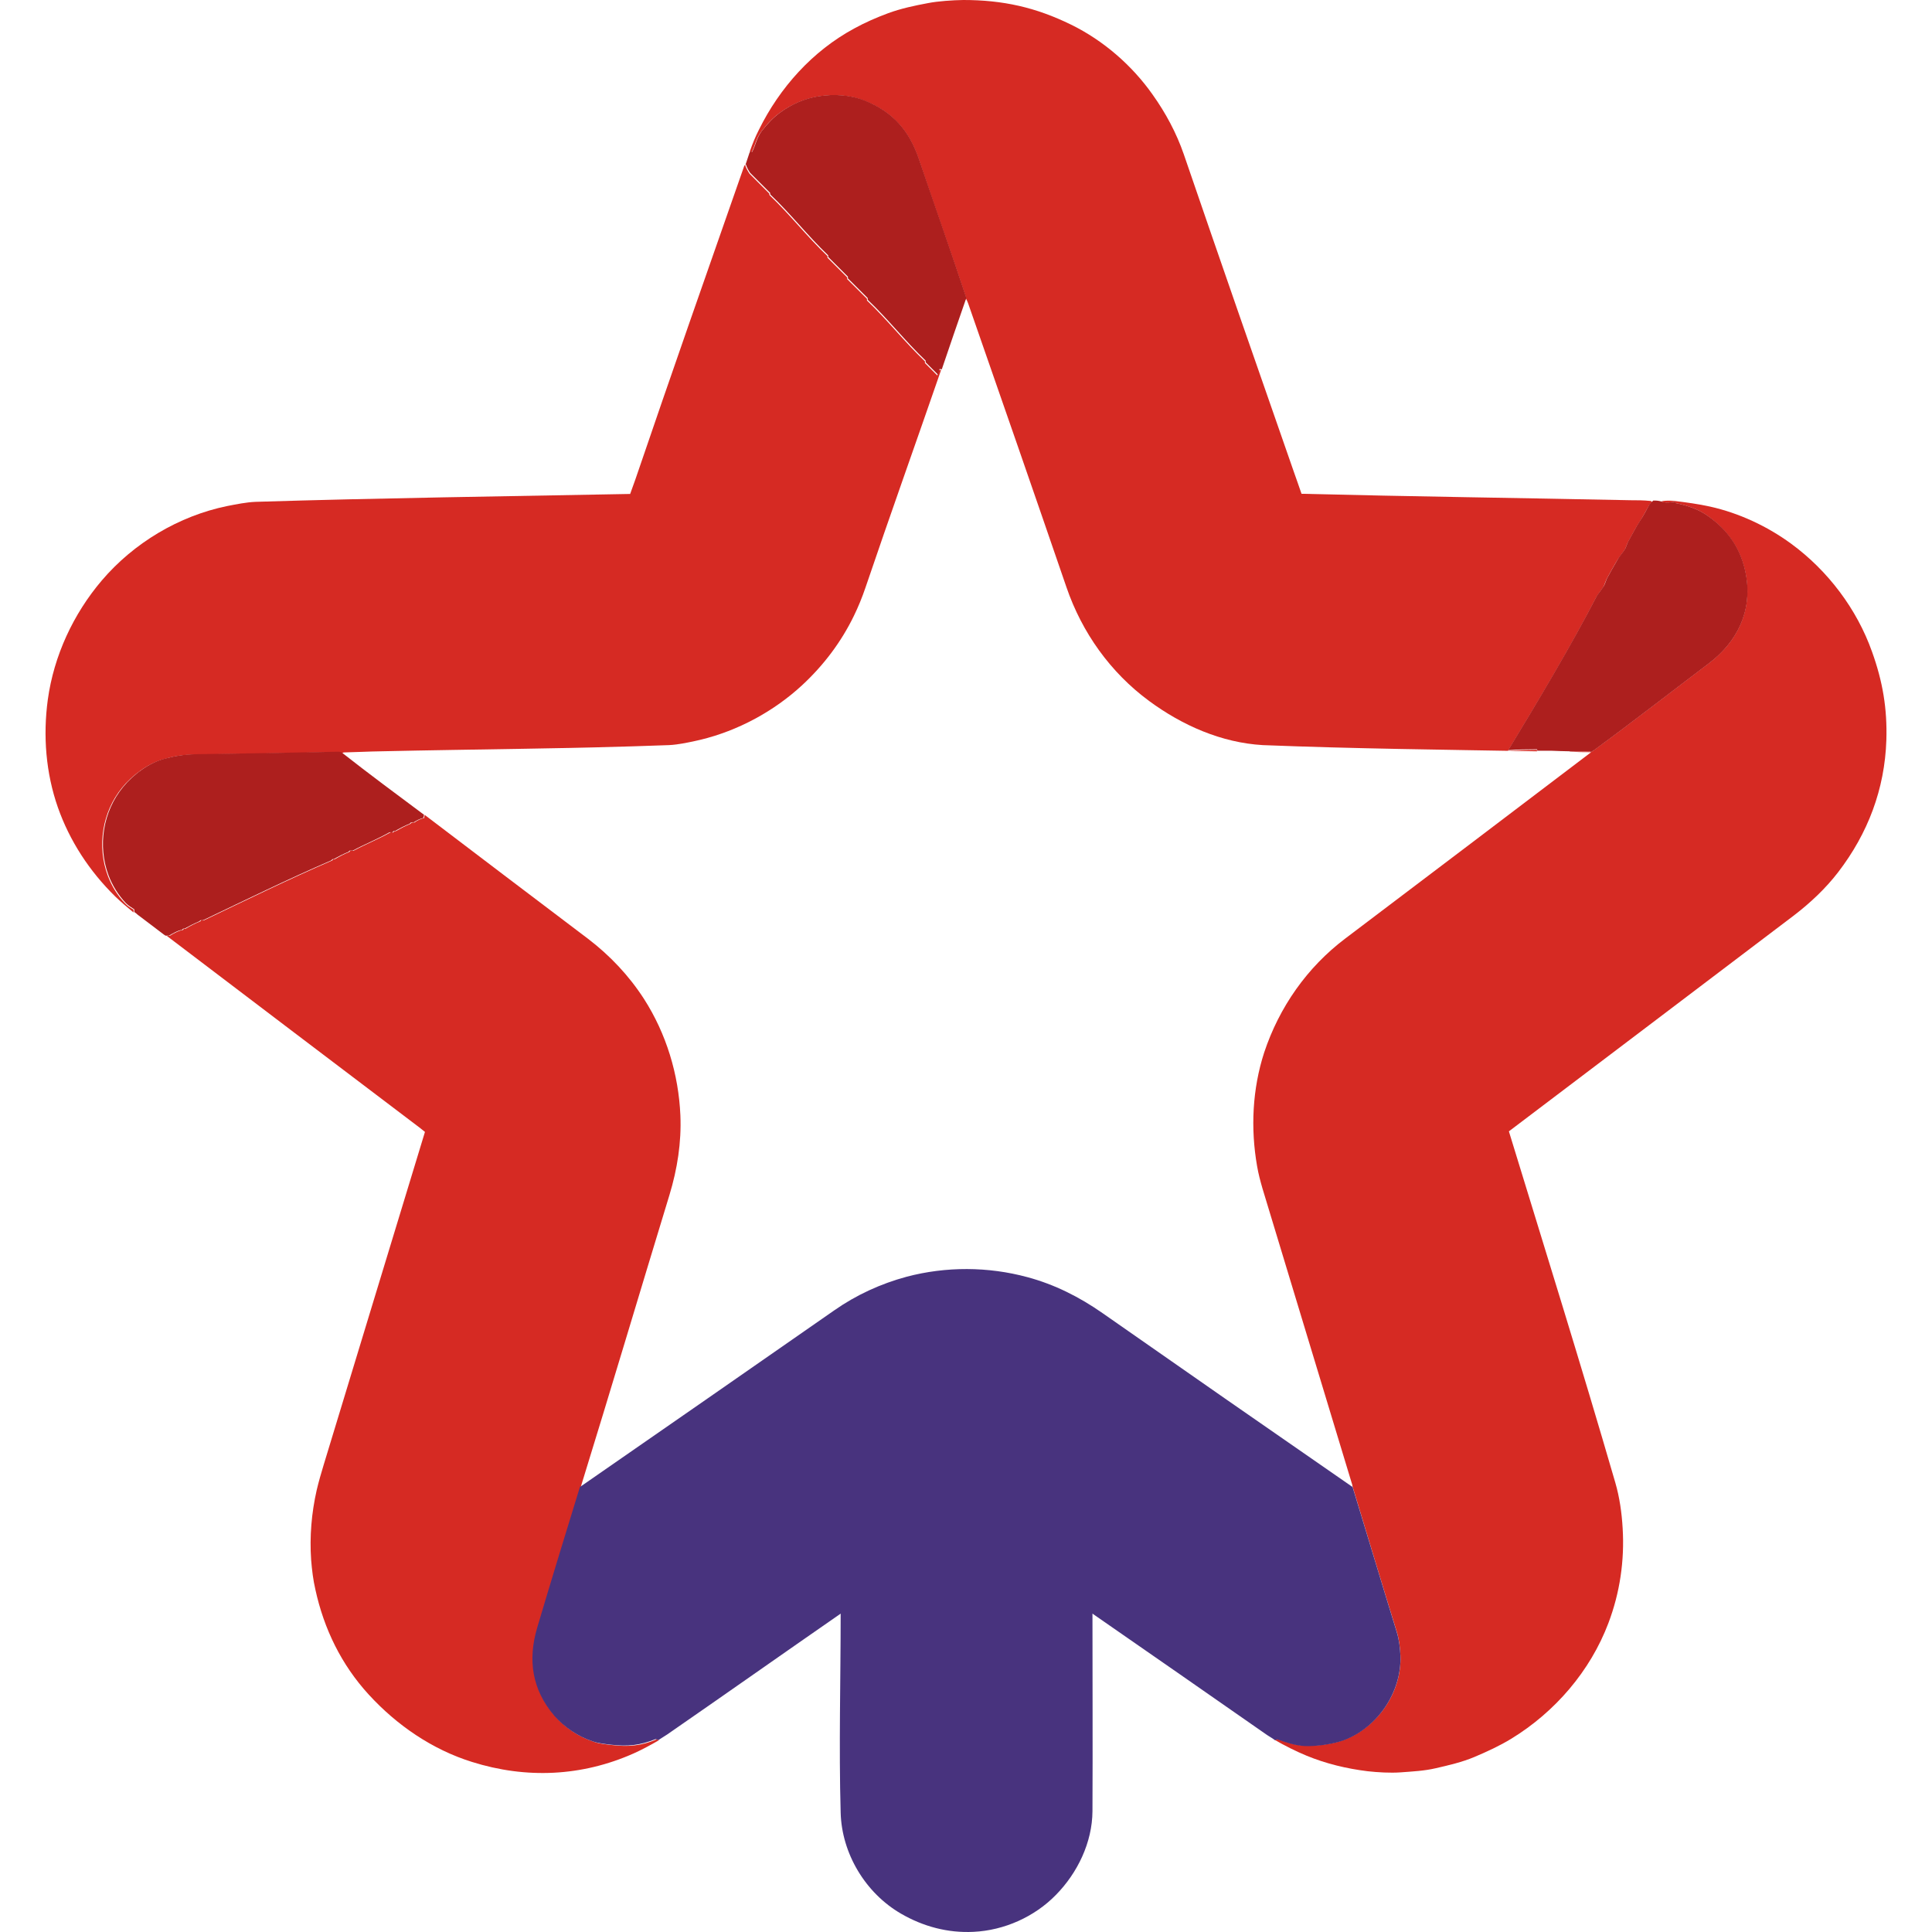 <svg width="24" height="24" viewBox="0 0 24 24" fill="none" xmlns="http://www.w3.org/2000/svg">
<g clip-path="url(#clip0_45_4169)">
<path d="M11.999 3.692C11.81 3.119 11.606 2.551 11.415 1.981C11.292 1.62 11.09 1.388 10.736 1.25C10.561 1.179 10.354 1.168 10.17 1.197C9.997 1.225 9.834 1.295 9.693 1.397C9.602 1.461 9.527 1.543 9.461 1.629C9.388 1.722 9.382 1.815 9.336 1.892C9.329 1.886 9.322 1.881 9.316 1.877C9.347 1.788 9.384 1.697 9.427 1.613C9.686 1.088 10.093 0.634 10.611 0.354C10.747 0.279 10.888 0.218 11.033 0.164C11.194 0.105 11.36 0.07 11.526 0.039C11.651 0.014 11.838 0.002 11.967 0C12.458 0 12.867 0.091 13.307 0.307C13.705 0.502 14.062 0.811 14.318 1.175C14.48 1.402 14.614 1.652 14.705 1.915C15.154 3.226 15.611 4.537 16.068 5.848C16.1 5.943 16.136 6.036 16.168 6.134C17.529 6.168 18.892 6.186 20.255 6.214C20.337 6.214 20.418 6.214 20.503 6.223C20.512 6.223 20.516 6.232 20.523 6.236C20.512 6.248 20.5 6.259 20.489 6.273C20.443 6.348 20.418 6.407 20.366 6.484C20.33 6.536 20.259 6.67 20.225 6.732C20.214 6.75 20.198 6.802 20.187 6.822C20.173 6.847 20.119 6.916 20.1 6.943C20.059 7.009 19.998 7.118 19.959 7.191C19.95 7.209 19.932 7.261 19.923 7.281C19.898 7.322 19.864 7.365 19.837 7.404C19.51 8.038 19.103 8.715 18.733 9.326C18.853 9.319 18.971 9.315 19.092 9.315C19.094 9.319 19.096 9.322 19.092 9.333C17.956 9.313 16.822 9.301 15.686 9.256C15.175 9.226 14.689 9.013 14.275 8.708C13.794 8.354 13.441 7.858 13.248 7.295C12.844 6.118 12.435 4.941 12.026 3.767C12.019 3.749 12.01 3.728 11.994 3.696" fill="#D62A23"/>
<path d="M2.057 11.623C2.073 11.627 2.082 11.625 2.091 11.625C2.098 11.625 2.102 11.625 2.109 11.625C2.137 11.605 2.234 11.553 2.268 11.555C2.273 11.55 2.28 11.543 2.284 11.539C2.291 11.539 2.298 11.539 2.305 11.537C2.359 11.505 2.423 11.471 2.482 11.448C2.489 11.446 2.493 11.439 2.498 11.434C2.509 11.432 2.523 11.437 2.534 11.432C3.061 11.18 3.591 10.921 4.122 10.691C4.129 10.689 4.134 10.68 4.138 10.676C4.145 10.676 4.152 10.676 4.159 10.673C4.213 10.642 4.277 10.607 4.336 10.585C4.343 10.58 4.347 10.573 4.352 10.569C4.365 10.569 4.377 10.569 4.39 10.569C4.542 10.487 4.697 10.426 4.847 10.342C4.858 10.337 4.872 10.339 4.883 10.342C4.888 10.337 4.895 10.33 4.899 10.326C4.906 10.326 4.913 10.326 4.92 10.323C4.974 10.292 5.038 10.258 5.097 10.235C5.104 10.23 5.108 10.223 5.113 10.219C5.12 10.219 5.126 10.219 5.133 10.217C5.138 10.217 5.145 10.217 5.151 10.217C5.176 10.194 5.235 10.167 5.269 10.162C5.269 10.151 5.274 10.137 5.276 10.123C5.951 10.637 6.628 11.15 7.305 11.662C7.578 11.871 7.812 12.118 8 12.409C8.277 12.841 8.43 13.345 8.452 13.856C8.466 14.193 8.414 14.522 8.316 14.845C7.948 16.051 7.589 17.26 7.216 18.466C7.216 18.466 7.216 18.471 7.216 18.473C7.032 19.07 6.855 19.647 6.685 20.224C6.567 20.624 6.617 20.995 6.896 21.317C7.023 21.465 7.191 21.576 7.378 21.637C7.448 21.663 7.532 21.669 7.607 21.678C7.807 21.701 7.966 21.688 8.155 21.608C8.166 21.61 8.175 21.613 8.187 21.617C8.084 21.676 7.98 21.733 7.873 21.781C7.226 22.069 6.535 22.099 5.862 21.887C5.369 21.733 4.929 21.431 4.581 21.051C4.24 20.679 4.024 20.233 3.918 19.747C3.89 19.627 3.875 19.5 3.865 19.377C3.845 19.086 3.87 18.793 3.934 18.511C3.959 18.405 3.99 18.298 4.022 18.193C4.442 16.817 4.858 15.438 5.279 14.061C5.256 14.043 5.233 14.024 5.21 14.006C4.165 13.216 3.123 12.423 2.071 11.625" fill="#D62A23"/>
<path d="M9.259 2.052C9.259 2.076 9.302 2.145 9.311 2.158C9.393 2.24 9.475 2.322 9.556 2.404C9.556 2.41 9.556 2.417 9.559 2.424C9.813 2.665 10.024 2.938 10.279 3.181C10.279 3.187 10.279 3.194 10.279 3.201C10.361 3.283 10.443 3.365 10.524 3.446C10.524 3.453 10.524 3.46 10.524 3.467C10.606 3.549 10.688 3.63 10.77 3.712C10.77 3.719 10.77 3.726 10.77 3.733C11.024 3.974 11.235 4.246 11.49 4.489C11.49 4.496 11.49 4.503 11.49 4.51C11.542 4.562 11.592 4.612 11.644 4.664C11.651 4.639 11.656 4.621 11.66 4.596C11.667 4.596 11.674 4.591 11.69 4.598C11.379 5.498 11.058 6.395 10.752 7.297C10.711 7.418 10.663 7.536 10.608 7.649C10.449 7.977 10.229 8.267 9.963 8.513C9.611 8.838 9.166 9.078 8.7 9.19C8.586 9.217 8.427 9.251 8.311 9.256C7.119 9.301 5.926 9.306 4.731 9.333C4.579 9.335 4.424 9.344 4.272 9.347C4.263 9.347 4.256 9.356 4.247 9.36C4.227 9.342 4.213 9.342 4.183 9.342C3.595 9.356 3.007 9.365 2.42 9.374C2.277 9.374 2.168 9.392 2.032 9.431C1.843 9.481 1.641 9.631 1.518 9.783C1.269 10.087 1.203 10.51 1.339 10.878C1.387 11.005 1.459 11.126 1.555 11.223C1.584 11.255 1.625 11.28 1.659 11.3C1.659 11.312 1.659 11.323 1.659 11.335C1.58 11.271 1.503 11.205 1.43 11.135C1.112 10.823 0.866 10.448 0.719 10.03C0.569 9.601 0.533 9.14 0.594 8.69C0.669 8.147 0.91 7.627 1.266 7.209C1.664 6.743 2.223 6.409 2.823 6.286C2.938 6.264 3.057 6.239 3.175 6.234C4.724 6.186 6.276 6.166 7.828 6.136C7.85 6.075 7.871 6.016 7.893 5.955C8.336 4.655 8.791 3.358 9.247 2.056" fill="#D62A23"/>
<path d="M9.259 2.052C9.275 2.006 9.291 1.956 9.306 1.911C9.306 1.904 9.313 1.899 9.32 1.874C9.327 1.879 9.334 1.886 9.341 1.89C9.386 1.813 9.393 1.722 9.463 1.627C9.531 1.54 9.606 1.459 9.695 1.395C9.836 1.293 9.997 1.222 10.172 1.195C10.356 1.166 10.561 1.177 10.738 1.247C11.092 1.388 11.294 1.618 11.417 1.979C11.61 2.549 11.812 3.117 12.001 3.69C12.003 3.71 12.001 3.717 11.996 3.724C11.896 4.012 11.796 4.301 11.699 4.589C11.683 4.582 11.676 4.585 11.669 4.587C11.665 4.612 11.66 4.63 11.653 4.655C11.601 4.603 11.551 4.553 11.499 4.501C11.499 4.494 11.499 4.487 11.499 4.48C11.244 4.237 11.033 3.965 10.779 3.724C10.779 3.717 10.779 3.71 10.779 3.703C10.697 3.621 10.615 3.54 10.533 3.458C10.533 3.451 10.533 3.444 10.533 3.437C10.451 3.356 10.37 3.274 10.288 3.192C10.288 3.185 10.288 3.178 10.288 3.172C10.034 2.929 9.822 2.656 9.568 2.415C9.568 2.408 9.568 2.401 9.566 2.395C9.484 2.313 9.402 2.231 9.32 2.149C9.309 2.136 9.27 2.07 9.268 2.043" fill="#AD1F1E"/>
<path d="M2.057 11.623C2.057 11.623 2.043 11.614 2.039 11.612C1.932 11.532 1.827 11.45 1.721 11.371C1.698 11.355 1.696 11.346 1.668 11.33C1.668 11.319 1.668 11.307 1.668 11.296C1.634 11.275 1.593 11.248 1.564 11.219C1.471 11.121 1.396 11.001 1.348 10.873C1.212 10.508 1.278 10.083 1.528 9.778C1.65 9.626 1.85 9.476 2.041 9.426C2.177 9.39 2.286 9.372 2.429 9.369C3.018 9.36 3.604 9.351 4.192 9.338C4.222 9.338 4.236 9.338 4.256 9.356C4.588 9.617 4.929 9.869 5.267 10.121C5.265 10.137 5.263 10.149 5.26 10.16C5.226 10.167 5.167 10.194 5.142 10.214C5.138 10.214 5.131 10.214 5.124 10.214C5.117 10.214 5.11 10.214 5.104 10.217C5.099 10.221 5.094 10.228 5.088 10.233C5.031 10.255 4.965 10.29 4.91 10.321C4.904 10.324 4.897 10.321 4.89 10.324C4.885 10.328 4.879 10.333 4.874 10.339C4.863 10.339 4.847 10.337 4.838 10.339C4.69 10.424 4.533 10.485 4.381 10.567C4.367 10.567 4.356 10.567 4.342 10.567C4.338 10.571 4.333 10.578 4.327 10.583C4.27 10.605 4.204 10.639 4.149 10.671C4.143 10.674 4.136 10.671 4.129 10.674C4.124 10.678 4.12 10.685 4.113 10.689C3.581 10.919 3.052 11.178 2.525 11.43C2.514 11.434 2.5 11.43 2.489 11.432C2.484 11.437 2.479 11.444 2.473 11.446C2.414 11.471 2.35 11.503 2.295 11.534C2.289 11.537 2.282 11.534 2.275 11.537C2.27 11.541 2.264 11.546 2.259 11.553C2.225 11.55 2.13 11.603 2.1 11.623C2.093 11.623 2.089 11.623 2.082 11.623C2.073 11.623 2.061 11.625 2.048 11.621" fill="#AD1F1E"/>
<path d="M15.838 21.613C15.838 21.613 15.859 21.601 15.87 21.603C15.979 21.642 16.088 21.678 16.204 21.685C16.347 21.692 16.563 21.665 16.697 21.613C17.117 21.453 17.413 21.02 17.397 20.57C17.392 20.468 17.381 20.367 17.351 20.27C17.167 19.677 16.99 19.084 16.802 18.466C16.799 18.448 16.797 18.434 16.79 18.418C16.42 17.203 16.054 15.983 15.684 14.767C15.657 14.674 15.632 14.581 15.616 14.486C15.534 14.018 15.557 13.529 15.704 13.075C15.891 12.511 16.238 12.016 16.711 11.659C17.729 10.889 18.749 10.117 19.766 9.344C19.676 9.344 19.587 9.344 19.498 9.335C19.585 9.335 19.664 9.335 19.744 9.335C19.75 9.335 19.755 9.34 19.762 9.342C19.773 9.335 19.787 9.331 19.796 9.322C20.278 8.969 20.75 8.601 21.225 8.242C21.579 7.974 21.766 7.595 21.689 7.147C21.634 6.829 21.468 6.586 21.207 6.404C21.091 6.323 20.952 6.277 20.816 6.25C20.811 6.243 20.807 6.239 20.802 6.232C20.757 6.241 20.707 6.245 20.662 6.239C20.652 6.239 20.646 6.232 20.639 6.23C20.646 6.227 20.652 6.223 20.662 6.223C20.705 6.218 20.759 6.218 20.802 6.223C20.95 6.241 21.098 6.261 21.243 6.293C21.602 6.373 21.952 6.536 22.25 6.754C22.706 7.088 23.067 7.565 23.256 8.099C23.388 8.467 23.445 8.804 23.433 9.194C23.413 9.803 23.204 10.353 22.834 10.835C22.679 11.037 22.488 11.216 22.286 11.371C21.107 12.266 19.925 13.159 18.744 14.054C19.189 15.508 19.642 16.957 20.066 18.418C20.119 18.6 20.146 18.793 20.157 18.982C20.182 19.384 20.123 19.786 19.98 20.163C19.755 20.758 19.317 21.267 18.774 21.599C18.628 21.688 18.471 21.76 18.315 21.826C18.163 21.89 17.999 21.928 17.838 21.965C17.695 21.999 17.544 22.006 17.397 22.017C17.272 22.026 17.115 22.017 16.99 22.003C16.729 21.971 16.474 21.91 16.231 21.81C16.093 21.753 15.959 21.685 15.829 21.61" fill="#D62A23"/>
<path d="M19.5 9.333C19.423 9.333 19.346 9.328 19.271 9.326C19.212 9.326 19.153 9.326 19.094 9.326C19.098 9.315 19.096 9.31 19.094 9.308C18.973 9.308 18.853 9.31 18.735 9.319C19.105 8.708 19.512 8.029 19.839 7.397C19.866 7.361 19.9 7.316 19.925 7.277C19.937 7.256 19.953 7.204 19.962 7.186C20 7.116 20.062 7.004 20.102 6.938C20.118 6.911 20.175 6.843 20.189 6.816C20.2 6.795 20.216 6.743 20.227 6.725C20.262 6.663 20.332 6.529 20.368 6.477C20.423 6.398 20.448 6.339 20.491 6.266C20.502 6.255 20.514 6.243 20.525 6.23C20.532 6.225 20.534 6.218 20.539 6.218C20.571 6.218 20.598 6.218 20.641 6.23C20.648 6.232 20.655 6.239 20.664 6.239C20.709 6.245 20.759 6.241 20.805 6.232C20.809 6.239 20.814 6.243 20.818 6.25C20.954 6.277 21.093 6.323 21.209 6.404C21.473 6.586 21.636 6.829 21.691 7.147C21.768 7.593 21.581 7.974 21.227 8.242C20.752 8.601 20.28 8.969 19.798 9.322C19.787 9.328 19.775 9.335 19.764 9.342C19.757 9.34 19.753 9.335 19.746 9.335C19.666 9.333 19.585 9.335 19.498 9.335" fill="#AD1F1E"/>
<path d="M8.175 21.613C8.175 21.613 8.155 21.608 8.143 21.604C7.955 21.681 7.796 21.697 7.596 21.674C7.521 21.665 7.439 21.658 7.366 21.633C7.182 21.572 7.014 21.46 6.885 21.313C6.608 20.988 6.555 20.62 6.673 20.22C6.844 19.643 7.021 19.066 7.205 18.468C7.212 18.466 7.219 18.464 7.223 18.459C8.271 17.734 9.318 17.005 10.363 16.278C10.636 16.087 10.94 15.947 11.263 15.86C11.751 15.731 12.274 15.733 12.762 15.865C13.101 15.956 13.41 16.112 13.696 16.312C14.723 17.03 15.752 17.746 16.783 18.459C16.788 18.464 16.795 18.466 16.802 18.471C16.99 19.086 17.167 19.679 17.351 20.274C17.381 20.372 17.392 20.472 17.397 20.574C17.41 21.022 17.115 21.458 16.697 21.617C16.563 21.667 16.347 21.697 16.204 21.69C16.086 21.683 15.979 21.647 15.87 21.608C15.859 21.604 15.85 21.615 15.838 21.617C15.8 21.588 15.759 21.567 15.727 21.544C15.009 21.042 14.291 20.545 13.571 20.045C13.571 20.863 13.575 21.681 13.571 22.499C13.569 22.887 13.385 23.267 13.117 23.539C12.851 23.812 12.474 23.98 12.094 23.998C11.774 24.014 11.469 23.932 11.194 23.773C10.749 23.516 10.456 23.023 10.443 22.517C10.42 21.699 10.443 20.865 10.443 20.045C9.722 20.545 9.007 21.049 8.287 21.547C8.248 21.572 8.214 21.594 8.177 21.617" fill="#48337E"/>
</g>
<defs>
<clipPath id="clip0_45_4169">
<rect width="24" height="24" fill="white"/>
</clipPath>
</defs>
</svg>
